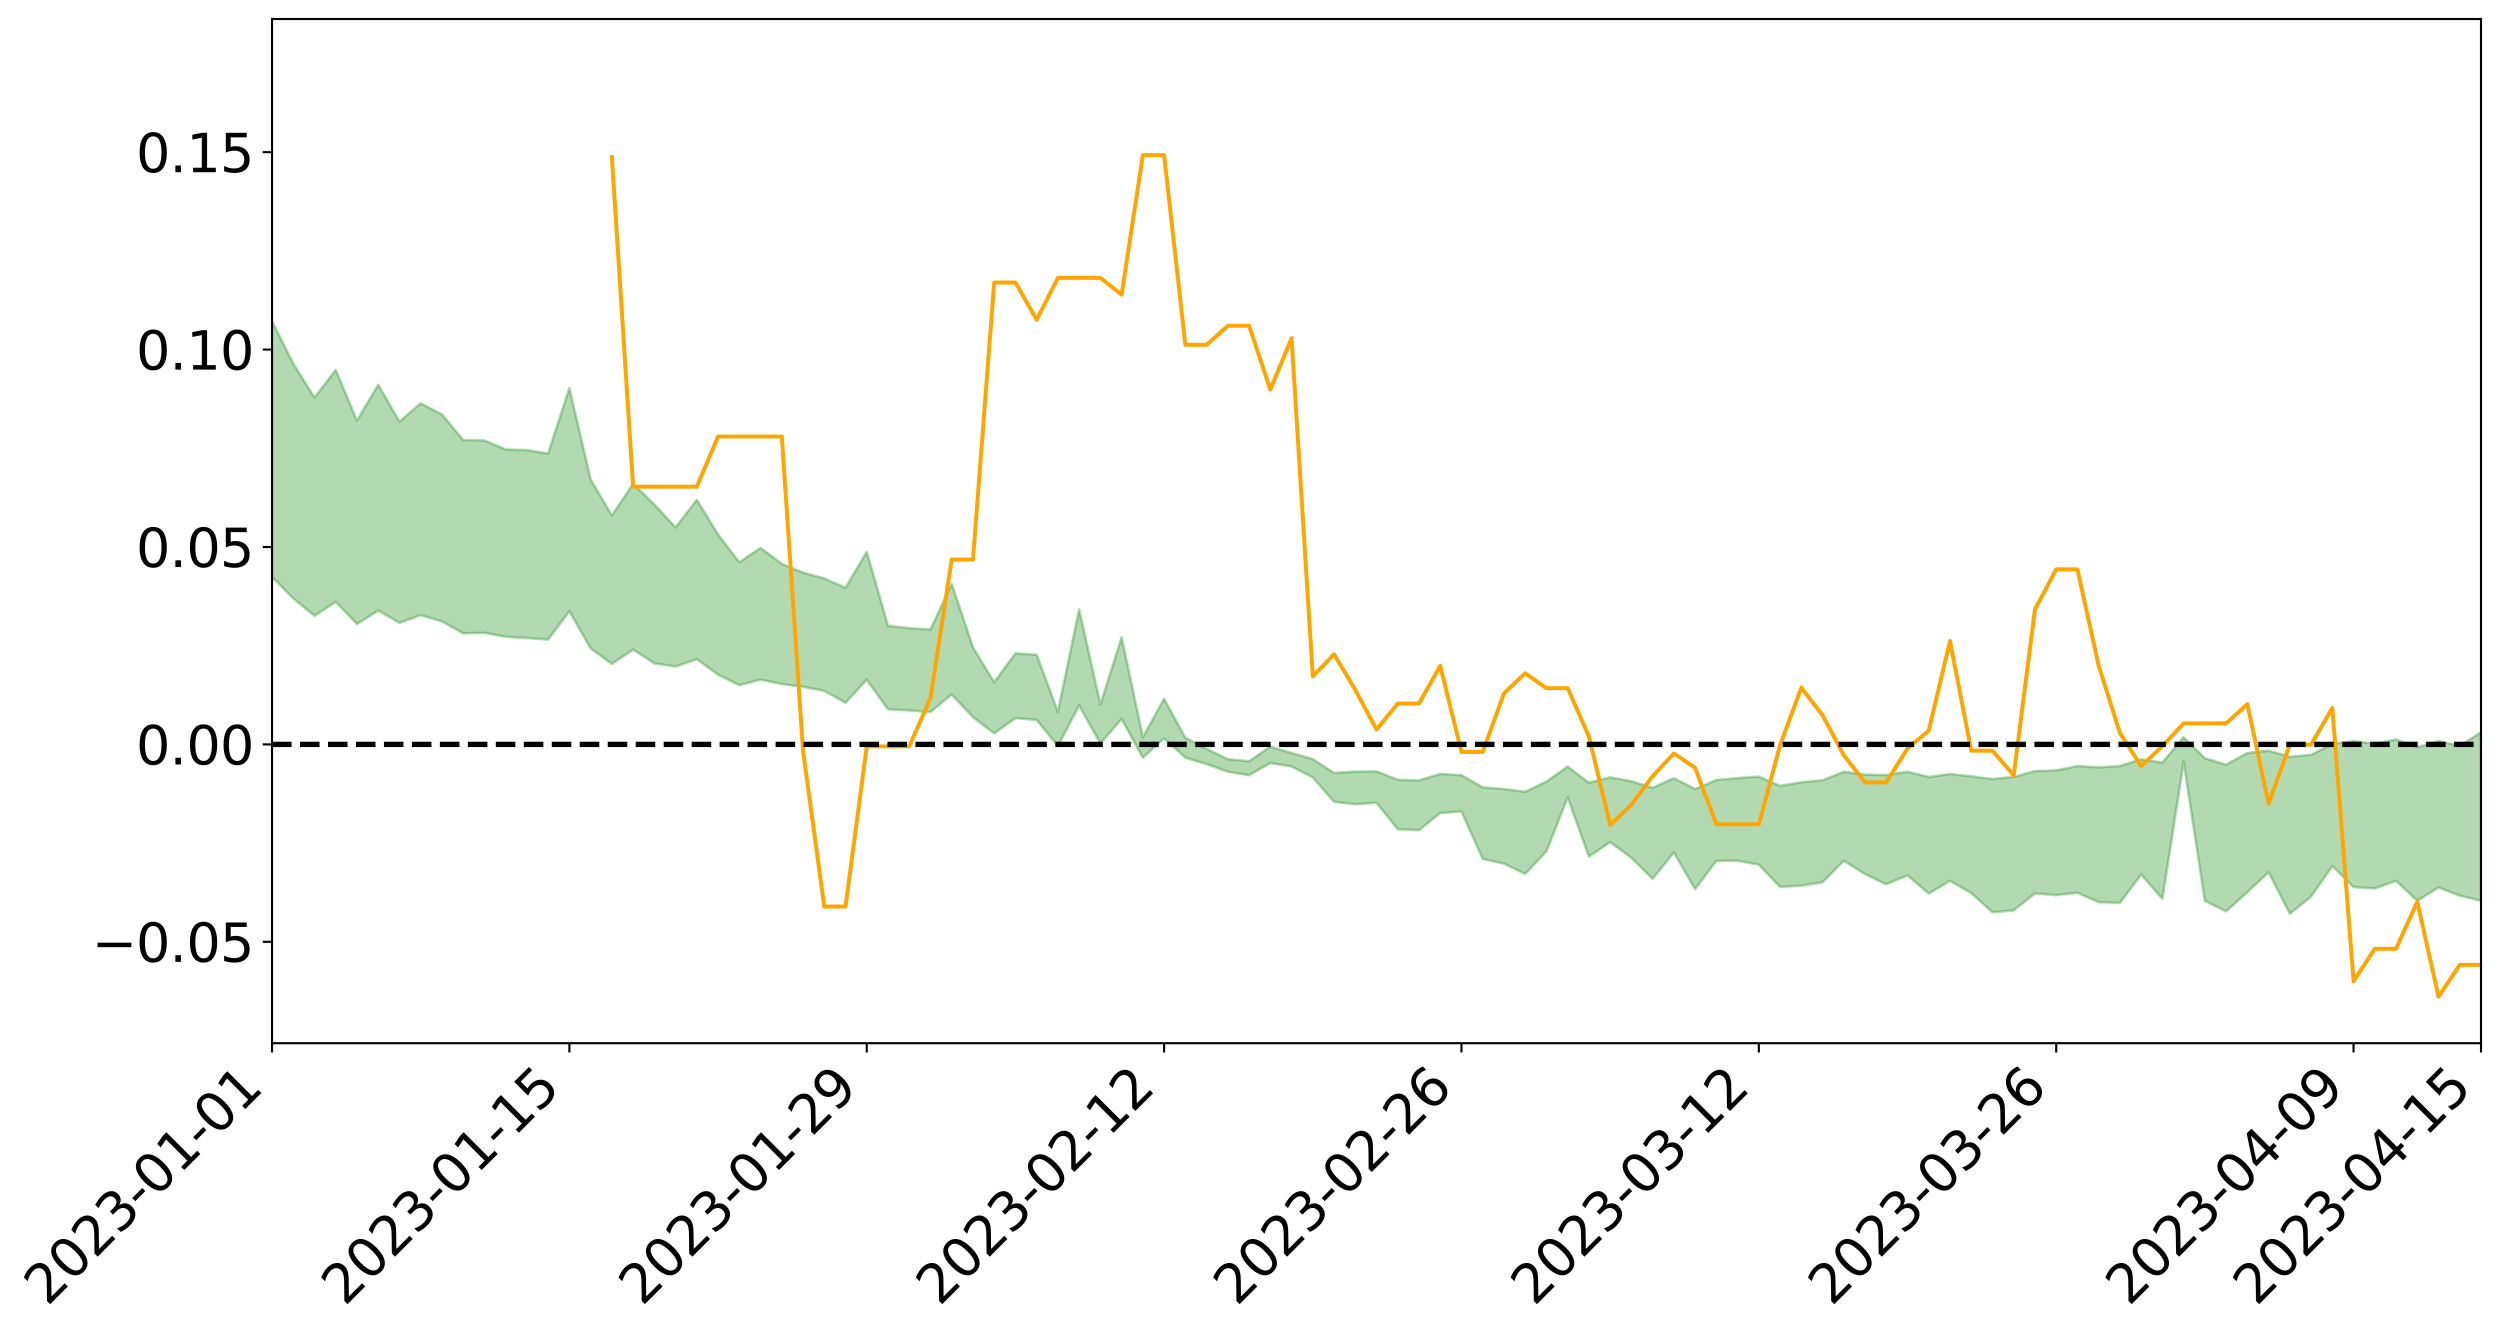 <?xml version="1.0" encoding="utf-8" standalone="no"?>
<!DOCTYPE svg PUBLIC "-//W3C//DTD SVG 1.1//EN"
  "http://www.w3.org/Graphics/SVG/1.1/DTD/svg11.dtd">
<svg xmlns:xlink="http://www.w3.org/1999/xlink" width="947.275pt" height="505.355pt" viewBox="0 0 947.275 505.355" xmlns="http://www.w3.org/2000/svg" version="1.1">
 <defs>
  <style type="text/css">*{stroke-linejoin: round; stroke-linecap: butt}</style>
 </defs>
 <g id="figure_1">
  <g id="patch_1">
   <path d="M 0 505.355 
L 947.275 505.355 
L 947.275 -0 
L 0 -0 
z
" style="fill: #ffffff"/>
  </g>
  <g id="axes_1">
   <g id="patch_2">
    <path d="M 103.075 395.28 
L 940.075 395.28 
L 940.075 7.2 
L 103.075 7.2 
z
" style="fill: #ffffff"/>
   </g>
   <g id="PolyCollection_1">
    <path d="M -4315.319 281.96 
L -4315.319 281.98 
L -4307.271 281.879 
L -4299.223 281.791 
L -4291.175 281.679 
L -4283.127 281.604 
L -4275.079 281.51 
L -4267.031 281.412 
L -4258.983 281.315 
L -4250.935 281.224 
L -4242.887 281.143 
L -4234.839 281.05 
L -4226.791 280.953 
L -4218.742 280.859 
L -4210.694 280.743 
L -4202.646 280.647 
L -4194.598 280.534 
L -4186.55 280.437 
L -4178.502 280.307 
L -4170.454 280.2 
L -4162.406 280.096 
L -4154.358 279.974 
L -4146.31 279.855 
L -4138.262 279.738 
L -4130.214 279.598 
L -4122.166 279.475 
L -4114.117 279.332 
L -4106.069 279.186 
L -4098.021 279.026 
L -4089.973 278.86 
L -4081.925 278.699 
L -4073.877 278.512 
L -4065.829 278.301 
L -4057.781 278.113 
L -4049.733 277.9 
L -4041.685 277.657 
L -4033.637 277.43 
L -4025.589 277.165 
L -4017.541 276.896 
L -4009.492 276.618 
L -4001.444 276.324 
L -3993.396 275.999 
L -3985.348 275.654 
L -3977.3 275.287 
L -3969.252 274.934 
L -3961.204 274.519 
L -3953.156 274.124 
L -3945.108 273.704 
L -3937.06 273.281 
L -3929.012 272.827 
L -3920.964 272.336 
L -3912.916 271.88 
L -3904.867 271.373 
L -3896.819 270.849 
L -3888.771 270.334 
L -3880.723 269.825 
L -3872.675 269.273 
L -3864.627 268.715 
L -3856.579 268.158 
L -3848.531 267.579 
L -3840.483 266.992 
L -3832.435 266.406 
L -3824.387 265.801 
L -3816.339 265.195 
L -3808.291 264.597 
L -3800.242 263.976 
L -3792.194 263.311 
L -3784.146 262.667 
L -3776.098 262.024 
L -3768.05 261.391 
L -3760.002 260.733 
L -3751.954 260.089 
L -3743.906 259.435 
L -3735.858 258.843 
L -3727.81 258.147 
L -3719.762 257.543 
L -3711.714 256.883 
L -3703.666 256.253 
L -3695.617 255.599 
L -3687.569 255.014 
L -3679.521 254.344 
L -3671.473 253.714 
L -3663.425 253.124 
L -3655.377 252.49 
L -3647.329 251.888 
L -3639.281 251.259 
L -3631.233 250.623 
L -3623.185 250.016 
L -3615.137 249.42 
L -3607.089 248.779 
L -3599.041 248.163 
L -3590.992 247.543 
L -3582.944 246.932 
L -3574.896 246.335 
L -3566.848 245.722 
L -3558.8 245.103 
L -3550.752 244.545 
L -3542.704 243.914 
L -3534.656 243.309 
L -3526.608 242.714 
L -3518.56 242.118 
L -3510.512 241.523 
L -3502.464 240.921 
L -3494.416 240.346 
L -3486.367 239.749 
L -3478.319 239.137 
L -3470.271 238.519 
L -3462.223 237.894 
L -3454.175 237.308 
L -3446.127 236.665 
L -3438.079 235.98 
L -3430.031 235.336 
L -3421.983 234.658 
L -3413.935 233.969 
L -3405.887 233.243 
L -3397.839 232.504 
L -3389.791 231.815 
L -3381.742 231.033 
L -3373.694 230.288 
L -3365.646 229.488 
L -3357.598 228.751 
L -3349.55 227.888 
L -3341.502 227.042 
L -3333.454 226.218 
L -3325.406 225.38 
L -3317.358 224.517 
L -3309.31 223.615 
L -3301.262 222.769 
L -3293.214 221.802 
L -3285.166 220.949 
L -3277.117 219.954 
L -3269.069 218.99 
L -3261.021 218.046 
L -3252.973 217.14 
L -3244.925 216.087 
L -3236.877 215.132 
L -3228.829 213.926 
L -3220.781 212.884 
L -3212.733 211.91 
L -3204.685 210.814 
L -3196.637 209.689 
L -3188.589 208.398 
L -3180.541 207.186 
L -3172.492 206.167 
L -3164.444 204.575 
L -3156.396 203.288 
L -3148.348 201.973 
L -3140.3 200.609 
L -3132.252 199.059 
L -3124.204 197.598 
L -3116.156 196.483 
L -3108.108 195.072 
L -3100.06 192.787 
L -3092.012 190.856 
L -3083.964 189.413 
L -3075.916 187.434 
L -3067.867 185.781 
L -3059.819 184.332 
L -3051.771 182.164 
L -3043.723 179.759 
L -3035.675 178.359 
L -3027.627 177.621 
L -3019.579 175.899 
L -3011.531 175.316 
L -3003.483 174.224 
L -2995.435 172.158 
L -2987.387 172.286 
L -2979.339 173.086 
L -2971.291 174.818 
L -2963.242 172.817 
L -2955.194 176.711 
L -2947.146 177.562 
L -2939.098 172.27 
L -2931.05 173.746 
L -2923.002 176.065 
L -2914.954 174.675 
L -2906.906 174.38 
L -2898.858 184.39 
L -2890.81 198.63 
L -2882.762 205.72 
L -2874.714 190.267 
L -2866.666 198.22 
L -2858.617 208.638 
L -2850.569 208.046 
L -2842.521 229.241 
L -2834.473 226.371 
L -2826.425 219.914 
L -2818.377 203.884 
L -2810.329 218.994 
L -2802.281 228.091 
L -2794.233 224.324 
L -2786.185 226.716 
L -2778.137 235.307 
L -2770.089 234.197 
L -2762.041 226.847 
L -2753.992 236.153 
L -2745.944 238.027 
L -2737.896 234.752 
L -2729.848 240.676 
L -2721.8 242.867 
L -2713.752 242.325 
L -2705.704 240.581 
L -2697.656 242.558 
L -2689.608 240.627 
L -2681.56 240.845 
L -2673.512 242.734 
L -2665.464 241.046 
L -2657.416 241.993 
L -2649.367 242.09 
L -2641.319 240.738 
L -2633.271 241.304 
L -2625.223 239.336 
L -2617.175 239.524 
L -2609.127 240.137 
L -2601.079 240.221 
L -2593.031 239.289 
L -2584.983 238.501 
L -2576.935 238.341 
L -2568.887 237.464 
L -2560.839 237.371 
L -2552.791 237.246 
L -2544.742 235.887 
L -2536.694 236.599 
L -2528.646 235.714 
L -2520.598 235.355 
L -2512.55 235.423 
L -2504.502 234.552 
L -2496.454 234.363 
L -2488.406 234.704 
L -2480.358 235.232 
L -2472.31 233.765 
L -2464.262 233.529 
L -2456.214 233.056 
L -2448.166 235.635 
L -2440.117 235.687 
L -2432.069 236.661 
L -2424.021 234.178 
L -2415.973 232.64 
L -2407.925 233.096 
L -2399.877 234.759 
L -2391.829 234.994 
L -2383.781 231.964 
L -2375.733 234.421 
L -2367.685 233.719 
L -2359.637 233.225 
L -2351.589 231.765 
L -2343.541 232.791 
L -2335.492 232.02 
L -2327.444 232.534 
L -2319.396 231.513 
L -2311.348 230.671 
L -2303.3 229.256 
L -2295.252 228.498 
L -2287.204 227.786 
L -2279.156 226.859 
L -2271.108 226.516 
L -2263.06 225.624 
L -2255.012 224.667 
L -2246.964 222.46 
L -2238.916 220.732 
L -2230.867 219.835 
L -2222.819 217.955 
L -2214.771 217.397 
L -2206.723 215.7 
L -2198.675 213.309 
L -2190.627 211.273 
L -2182.579 209.666 
L -2174.531 207.19 
L -2166.483 205.565 
L -2158.435 203.318 
L -2150.387 201.298 
L -2142.339 198.823 
L -2134.291 196.736 
L -2126.242 193.988 
L -2118.194 191.765 
L -2110.146 189.367 
L -2102.098 186.37 
L -2094.05 183.595 
L -2086.002 181.458 
L -2077.954 179.04 
L -2069.906 176.085 
L -2061.858 173.685 
L -2053.81 170.82 
L -2045.762 166.811 
L -2037.714 165.016 
L -2029.666 161.715 
L -2021.617 159.074 
L -2013.569 156.125 
L -2005.521 152.911 
L -1997.473 149.626 
L -1989.425 146.599 
L -1981.377 142.613 
L -1973.329 140.026 
L -1965.281 136.28 
L -1957.233 133.793 
L -1949.185 129.963 
L -1941.137 126.236 
L -1933.089 122.812 
L -1925.041 120.022 
L -1916.992 115.63 
L -1908.944 112.554 
L -1900.896 108.604 
L -1892.848 105.399 
L -1884.8 101.425 
L -1876.752 97.899 
L -1868.704 97.195 
L -1860.656 90.567 
L -1852.608 89.276 
L -1844.56 85.128 
L -1836.512 82.17 
L -1828.464 78.739 
L -1820.416 75.099 
L -1812.367 71.777 
L -1804.319 68.556 
L -1796.271 65.506 
L -1788.223 62.441 
L -1780.175 64.131 
L -1772.127 55.827 
L -1764.079 53.475 
L -1756.031 59.596 
L -1747.983 49.662 
L -1739.935 50.886 
L -1731.887 49.469 
L -1723.839 44.133 
L -1715.791 44.63 
L -1707.742 49.125 
L -1699.694 45.236 
L -1691.646 43.279 
L -1683.598 45.985 
L -1675.55 44.554 
L -1667.502 46.336 
L -1659.454 48.867 
L -1651.406 53.402 
L -1643.358 64.287 
L -1635.31 61.495 
L -1627.262 67.304 
L -1619.214 72.088 
L -1611.166 74.57 
L -1603.117 80.742 
L -1595.069 84.699 
L -1587.021 76.784 
L -1578.973 85.611 
L -1570.925 98.213 
L -1562.877 104.355 
L -1554.829 107.233 
L -1546.781 123.902 
L -1538.733 125.369 
L -1530.685 130.014 
L -1522.637 128.941 
L -1514.589 143.04 
L -1506.541 138.858 
L -1498.492 136.547 
L -1490.444 148.612 
L -1482.396 157.224 
L -1474.348 156.63 
L -1466.3 161.804 
L -1458.252 163.59 
L -1450.204 164.049 
L -1442.156 164.201 
L -1434.108 167.142 
L -1426.06 168.871 
L -1418.012 177.693 
L -1409.964 173.422 
L -1401.916 181.128 
L -1393.867 179.602 
L -1385.819 178.758 
L -1377.771 181.987 
L -1369.723 184.886 
L -1361.675 181.625 
L -1353.627 183.504 
L -1345.579 183.801 
L -1337.531 188.08 
L -1329.483 186.248 
L -1321.435 185.494 
L -1313.387 186.857 
L -1305.339 189.008 
L -1297.291 188.227 
L -1289.242 186.456 
L -1281.194 187.734 
L -1273.146 184.948 
L -1265.098 185.436 
L -1257.05 190.485 
L -1249.002 190.369 
L -1240.954 187.787 
L -1232.906 187.269 
L -1224.858 187.745 
L -1216.81 184.935 
L -1208.762 185.803 
L -1200.714 185.943 
L -1192.666 185.463 
L -1184.617 184.812 
L -1176.569 183.129 
L -1168.521 184.357 
L -1160.473 183.275 
L -1152.425 183.156 
L -1144.377 182.655 
L -1136.329 182.882 
L -1128.281 181.632 
L -1120.233 179.248 
L -1112.185 179.285 
L -1104.137 177.372 
L -1096.089 174.545 
L -1088.041 176.875 
L -1079.992 172.964 
L -1071.944 174.806 
L -1063.896 174.18 
L -1055.848 174.609 
L -1047.8 172.145 
L -1039.752 172.098 
L -1031.704 171.861 
L -1023.656 168.751 
L -1015.608 169.686 
L -1007.56 169.523 
L -999.512 169.512 
L -991.464 168.083 
L -983.416 168.916 
L -975.367 167.442 
L -967.319 166.033 
L -959.271 163.748 
L -951.223 163.084 
L -943.175 162.678 
L -935.127 161.111 
L -927.079 161.453 
L -919.031 160.736 
L -910.983 159.351 
L -902.935 159.501 
L -894.887 157.913 
L -886.839 159.399 
L -878.791 158.325 
L -870.742 158.473 
L -862.694 156.483 
L -854.646 153.727 
L -846.598 156.233 
L -838.55 156.242 
L -830.502 155.406 
L -822.454 154.534 
L -814.406 152.639 
L -806.358 152.274 
L -798.31 151.267 
L -790.262 151.51 
L -782.214 151.18 
L -774.166 149.372 
L -766.117 146.773 
L -758.069 150.323 
L -750.021 149.575 
L -741.973 147.38 
L -733.925 148.902 
L -725.877 144.924 
L -717.829 145.501 
L -709.781 145.844 
L -701.733 143.18 
L -693.685 147.952 
L -685.637 143.355 
L -677.589 141.069 
L -669.541 144.237 
L -661.492 145.187 
L -653.444 143.823 
L -645.396 145.153 
L -637.348 143.148 
L -629.3 147.511 
L -621.252 145.563 
L -613.204 146.62 
L -605.156 143.963 
L -597.108 141.605 
L -589.06 145.084 
L -581.012 151.159 
L -572.964 144.741 
L -564.916 145.355 
L -556.867 143.107 
L -548.819 144.516 
L -540.771 144.426 
L -532.723 143.122 
L -524.675 142.772 
L -516.627 145.837 
L -508.579 144.571 
L -500.531 147.379 
L -492.483 148.07 
L -484.435 140.718 
L -476.387 144.016 
L -468.339 144.447 
L -460.291 145.142 
L -452.242 145.762 
L -444.194 150.741 
L -436.146 152.809 
L -428.098 152.721 
L -420.05 158.161 
L -412.002 167.094 
L -403.954 156.728 
L -395.906 156.706 
L -387.858 157.014 
L -379.81 160.592 
L -371.762 161.474 
L -363.714 161.529 
L -355.666 169.194 
L -347.617 172.085 
L -339.569 163.56 
L -331.521 171.46 
L -323.473 167.715 
L -315.425 165.433 
L -307.377 175.036 
L -299.329 173.282 
L -291.281 179.559 
L -283.233 177.871 
L -275.185 173.919 
L -267.137 177.945 
L -259.089 178.146 
L -251.041 182.131 
L -242.992 179.992 
L -234.944 186.467 
L -226.896 182.25 
L -218.848 185.785 
L -210.8 185.388 
L -202.752 189.255 
L -194.704 183.68 
L -186.656 190.171 
L -178.608 190.086 
L -170.56 194.607 
L -162.512 197.124 
L -154.464 197.408 
L -146.416 196.579 
L -138.367 199.583 
L -130.319 201.909 
L -122.271 200.36 
L -114.223 199.937 
L -106.175 202.599 
L -98.127 205.034 
L -90.079 201.509 
L -82.031 199.573 
L -73.983 208.461 
L -65.935 212.621 
L -57.887 204.031 
L -49.839 206.871 
L -41.791 208.407 
L -33.742 209.268 
L -25.694 213.924 
L -17.646 213.563 
L -9.598 211.952 
L -1.55 214.075 
L 6.498 214.789 
L 14.546 210.216 
L 22.594 212.786 
L 30.642 211.475 
L 38.69 218.223 
L 46.738 226.464 
L 54.786 225.445 
L 62.834 219.161 
L 70.883 218.6 
L 78.931 219.613 
L 86.979 220.025 
L 95.027 226.129 
L 103.075 218.616 
L 111.123 226.763 
L 119.171 233.333 
L 127.219 228.044 
L 135.267 236.438 
L 143.315 231.353 
L 151.363 235.989 
L 159.411 233.102 
L 167.459 235.446 
L 175.508 239.985 
L 183.556 239.802 
L 191.604 241.287 
L 199.652 241.762 
L 207.7 242.332 
L 215.748 231.6 
L 223.796 245.695 
L 231.844 251.567 
L 239.892 246.135 
L 247.94 251.345 
L 255.988 252.567 
L 264.036 249.763 
L 272.084 255.633 
L 280.133 259.607 
L 288.181 257.523 
L 296.229 259.19 
L 304.277 260.218 
L 312.325 261.776 
L 320.373 266.277 
L 328.421 257.561 
L 336.469 268.76 
L 344.517 269.176 
L 352.565 269.805 
L 360.613 263.154 
L 368.661 271.728 
L 376.709 277.9 
L 384.758 272.118 
L 392.806 272.783 
L 400.854 282.699 
L 408.902 267.334 
L 416.95 281.76 
L 424.998 272.42 
L 433.046 287.078 
L 441.094 279.769 
L 449.142 287.091 
L 457.19 289.519 
L 465.238 292.432 
L 473.286 293.715 
L 481.334 289.133 
L 489.383 290.418 
L 497.431 294.531 
L 505.479 303.836 
L 513.527 304.748 
L 521.575 304.193 
L 529.623 314.205 
L 537.671 314.572 
L 545.719 308.044 
L 553.767 307.458 
L 561.815 325.457 
L 569.863 327.238 
L 577.911 331.15 
L 585.959 322.561 
L 594.008 302.128 
L 602.056 324.553 
L 610.104 319.104 
L 618.152 325.039 
L 626.2 332.983 
L 634.248 323.029 
L 642.296 336.869 
L 650.344 326.176 
L 658.392 326.138 
L 666.44 327.641 
L 674.488 336.068 
L 682.536 335.598 
L 690.584 334.294 
L 698.633 326.159 
L 706.681 331.198 
L 714.729 335.066 
L 722.777 331.678 
L 730.825 338.577 
L 738.873 333.75 
L 746.921 338.412 
L 754.969 345.672 
L 763.017 344.976 
L 771.065 338.545 
L 779.113 339.139 
L 787.161 338.298 
L 795.209 341.82 
L 803.258 342.131 
L 811.306 331.35 
L 819.354 340.576 
L 827.402 288.621 
L 835.45 341.365 
L 843.498 345.319 
L 851.546 338.068 
L 859.594 330.521 
L 867.642 346.219 
L 875.69 339.77 
L 883.738 328.152 
L 891.786 336.12 
L 899.834 336.656 
L 907.883 333.746 
L 915.931 341.306 
L 923.979 336.289 
L 932.027 339.358 
L 940.075 341.331 
L 940.075 277.492 
L 940.075 277.492 
L 932.027 282.59 
L 923.979 280.776 
L 915.931 283.152 
L 907.883 280.161 
L 899.834 281.863 
L 891.786 280.759 
L 883.738 281.926 
L 875.69 285.991 
L 867.642 286.785 
L 859.594 284.421 
L 851.546 285.317 
L 843.498 289.75 
L 835.45 287.332 
L 827.402 279.356 
L 819.354 288.943 
L 811.306 287.705 
L 803.258 290.265 
L 795.209 290.762 
L 787.161 290.261 
L 779.113 291.92 
L 771.065 292.159 
L 763.017 294.377 
L 754.969 295.168 
L 746.921 294.175 
L 738.873 293.29 
L 730.825 294.412 
L 722.777 292.4 
L 714.729 293.686 
L 706.681 293.489 
L 698.633 292.432 
L 690.584 295.667 
L 682.536 296.421 
L 674.488 297.782 
L 666.44 294.278 
L 658.392 294.811 
L 650.344 295.566 
L 642.296 298.99 
L 634.248 294.873 
L 626.2 298.49 
L 618.152 296.029 
L 610.104 294.53 
L 602.056 296.566 
L 594.008 290.487 
L 585.959 296.171 
L 577.911 300.017 
L 569.863 298.966 
L 561.815 298.353 
L 553.767 293.71 
L 545.719 293.271 
L 537.671 295.694 
L 529.623 295.462 
L 521.575 292.314 
L 513.527 292.375 
L 505.479 292.865 
L 497.431 287.659 
L 489.383 285.309 
L 481.334 282.899 
L 473.286 288.454 
L 465.238 287.633 
L 457.19 283.784 
L 449.142 279.533 
L 441.094 264.798 
L 433.046 279.343 
L 424.998 241.527 
L 416.95 266.948 
L 408.902 230.91 
L 400.854 269.727 
L 392.806 248.098 
L 384.758 247.573 
L 376.709 258.523 
L 368.661 245.293 
L 360.613 221.234 
L 352.565 238.526 
L 344.517 238.02 
L 336.469 237.149 
L 328.421 209.086 
L 320.373 222.715 
L 312.325 219.174 
L 304.277 216.984 
L 296.229 213.66 
L 288.181 207.579 
L 280.133 213.054 
L 272.084 202.535 
L 264.036 189.432 
L 255.988 199.848 
L 247.94 191.151 
L 239.892 183.334 
L 231.844 195.333 
L 223.796 181.679 
L 215.748 147.039 
L 207.7 171.841 
L 199.652 170.552 
L 191.604 170.297 
L 183.556 166.912 
L 175.508 166.725 
L 167.459 157.042 
L 159.411 152.844 
L 151.363 159.757 
L 143.315 145.785 
L 135.267 159.402 
L 127.219 140.136 
L 119.171 150.687 
L 111.123 137.723 
L 103.075 121.735 
L 95.027 135.739 
L 86.979 121.688 
L 78.931 122.272 
L 70.883 121.286 
L 62.834 122.231 
L 54.786 134.804 
L 46.738 137.485 
L 38.69 121.49 
L 30.642 105.083 
L 22.594 109.112 
L 14.546 105.447 
L 6.498 115.024 
L -1.55 113.519 
L -9.598 109.012 
L -17.646 113.768 
L -25.694 112.877 
L -33.742 104.248 
L -41.791 104.742 
L -49.839 101.097 
L -57.887 96.717 
L -65.935 114.629 
L -73.983 103.779 
L -82.031 89.091 
L -90.079 95.41 
L -98.127 101.009 
L -106.175 96.5 
L -114.223 92.914 
L -122.271 94.844 
L -130.319 100.785 
L -138.367 93.313 
L -146.416 90.268 
L -154.464 92.647 
L -162.512 87.795 
L -170.56 88.725 
L -178.608 79.448 
L -186.656 82.191 
L -194.704 70.982 
L -202.752 79.811 
L -210.8 75.008 
L -218.848 77.152 
L -226.896 73.782 
L -234.944 79.039 
L -242.992 68.967 
L -251.041 74.675 
L -259.089 68.228 
L -267.137 69.083 
L -275.185 63.986 
L -283.233 66.215 
L -291.281 72.82 
L -299.329 65.909 
L -307.377 67.308 
L -315.425 53.985 
L -323.473 59.854 
L -331.521 62.752 
L -339.569 52.472 
L -347.617 63.598 
L -355.666 64.328 
L -363.714 51.39 
L -371.762 51.494 
L -379.81 50.468 
L -387.858 45.726 
L -395.906 48.788 
L -403.954 47.501 
L -412.002 62.425 
L -420.05 51.888 
L -428.098 44.075 
L -436.146 44.142 
L -444.194 41.746 
L -452.242 36.96 
L -460.291 38.467 
L -468.339 35.181 
L -476.387 38.536 
L -484.435 33.808 
L -492.483 42.245 
L -500.531 43.196 
L -508.579 40.991 
L -516.627 42.695 
L -524.675 39.169 
L -532.723 41.5 
L -540.771 42.746 
L -548.819 46.551 
L -556.867 43.034 
L -564.916 47.326 
L -572.964 46.153 
L -581.012 54.398 
L -589.06 48.403 
L -597.108 45.099 
L -605.156 48.506 
L -613.204 49.921 
L -621.252 49.818 
L -629.3 54.53 
L -637.348 50.043 
L -645.396 53.157 
L -653.444 51.358 
L -661.492 51.953 
L -669.541 50.332 
L -677.589 48.055 
L -685.637 51.843 
L -693.685 56.947 
L -701.733 51.371 
L -709.781 54.283 
L -717.829 52.758 
L -725.877 54.348 
L -733.925 58.261 
L -741.973 56.697 
L -750.021 59.84 
L -758.069 60.539 
L -766.117 56.624 
L -774.166 58.649 
L -782.214 60.924 
L -790.262 61.628 
L -798.31 61.343 
L -806.358 62.904 
L -814.406 62.437 
L -822.454 64.837 
L -830.502 65.362 
L -838.55 65.747 
L -846.598 66.13 
L -854.646 61.306 
L -862.694 66.21 
L -870.742 68.046 
L -878.791 67.258 
L -886.839 67.208 
L -894.887 67.022 
L -902.935 68.294 
L -910.983 67.576 
L -919.031 69.587 
L -927.079 70.132 
L -935.127 69.35 
L -943.175 69.921 
L -951.223 70.775 
L -959.271 71.665 
L -967.319 75.292 
L -975.367 75.931 
L -983.416 77.531 
L -991.464 76.273 
L -999.512 77.796 
L -1007.56 77.66 
L -1015.608 77.904 
L -1023.656 75.588 
L -1031.704 80.774 
L -1039.752 80.917 
L -1047.8 80.938 
L -1055.848 83.905 
L -1063.896 83.321 
L -1071.944 84.341 
L -1079.992 82.296 
L -1088.041 86.494 
L -1096.089 84.773 
L -1104.137 88.801 
L -1112.185 91.552 
L -1120.233 92.076 
L -1128.281 95.627 
L -1136.329 98.322 
L -1144.377 97.83 
L -1152.425 99.339 
L -1160.473 99.504 
L -1168.521 101.614 
L -1176.569 100.534 
L -1184.617 103.631 
L -1192.666 105.861 
L -1200.714 107.046 
L -1208.762 107.621 
L -1216.81 108.018 
L -1224.858 111.436 
L -1232.906 112.012 
L -1240.954 114.025 
L -1249.002 117.142 
L -1257.05 117.955 
L -1265.098 114.65 
L -1273.146 115.333 
L -1281.194 118.828 
L -1289.242 119.036 
L -1297.291 121.387 
L -1305.339 123.035 
L -1313.387 121.837 
L -1321.435 122.786 
L -1329.483 124.034 
L -1337.531 126.425 
L -1345.579 123.417 
L -1353.627 124.504 
L -1361.675 124.37 
L -1369.723 127.879 
L -1377.771 127.3 
L -1385.819 125.156 
L -1393.867 126.979 
L -1401.916 128.866 
L -1409.964 123.52 
L -1418.012 128.252 
L -1426.06 122.004 
L -1434.108 121.67 
L -1442.156 120.381 
L -1450.204 121.801 
L -1458.252 122.196 
L -1466.3 121.423 
L -1474.348 118.464 
L -1482.396 120.739 
L -1490.444 113.845 
L -1498.492 106.397 
L -1506.541 108.464 
L -1514.589 112.436 
L -1522.637 101.833 
L -1530.685 102.35 
L -1538.733 99.836 
L -1546.781 99.186 
L -1554.829 86 
L -1562.877 84.935 
L -1570.925 80.128 
L -1578.973 69.807 
L -1587.021 62.469 
L -1595.069 70.608 
L -1603.117 66.91 
L -1611.166 60.487 
L -1619.214 57.704 
L -1627.262 53.047 
L -1635.31 46.795 
L -1643.358 50.006 
L -1651.406 37.409 
L -1659.454 31.498 
L -1667.502 28.558 
L -1675.55 26.278 
L -1683.598 27.868 
L -1691.646 24.84 
L -1699.694 27.593 
L -1707.742 31.737 
L -1715.791 25.936 
L -1723.839 25.574 
L -1731.887 31.77 
L -1739.935 33.433 
L -1747.983 31.585 
L -1756.031 43.887 
L -1764.079 35.782 
L -1772.127 39.008 
L -1780.175 48.614 
L -1788.223 46.373 
L -1796.271 50.146 
L -1804.319 53.573 
L -1812.367 57.546 
L -1820.416 61.349 
L -1828.464 65.61 
L -1836.512 69.587 
L -1844.56 72.914 
L -1852.608 77.972 
L -1860.656 79.399 
L -1868.704 85.997 
L -1876.752 86.483 
L -1884.8 89.994 
L -1892.848 93.866 
L -1900.896 96.874 
L -1908.944 100.554 
L -1916.992 103.496 
L -1925.041 107.647 
L -1933.089 110.262 
L -1941.137 113.392 
L -1949.185 117.01 
L -1957.233 120.69 
L -1965.281 123.04 
L -1973.329 126.595 
L -1981.377 129.104 
L -1989.425 132.744 
L -1997.473 135.621 
L -2005.521 138.478 
L -2013.569 141.61 
L -2021.617 144.411 
L -2029.666 146.826 
L -2037.714 149.881 
L -2045.762 151.55 
L -2053.81 155.255 
L -2061.858 157.828 
L -2069.906 160.118 
L -2077.954 162.861 
L -2086.002 164.622 
L -2094.05 167.075 
L -2102.098 169.583 
L -2110.146 172.318 
L -2118.194 174.452 
L -2126.242 176.55 
L -2134.291 178.817 
L -2142.339 180.999 
L -2150.387 183.333 
L -2158.435 185.226 
L -2166.483 187.267 
L -2174.531 188.958 
L -2182.579 191.236 
L -2190.627 192.919 
L -2198.675 194.8 
L -2206.723 197.106 
L -2214.771 198.736 
L -2222.819 199.291 
L -2230.867 201.185 
L -2238.916 202.202 
L -2246.964 204.023 
L -2255.012 206.123 
L -2263.06 207.24 
L -2271.108 208.283 
L -2279.156 208.54 
L -2287.204 209.612 
L -2295.252 210.267 
L -2303.3 210.965 
L -2311.348 212.44 
L -2319.396 213.308 
L -2327.444 214.535 
L -2335.492 213.865 
L -2343.541 214.534 
L -2351.589 213.461 
L -2359.637 215.125 
L -2367.685 215.366 
L -2375.733 216.572 
L -2383.781 213.947 
L -2391.829 217.069 
L -2399.877 216.787 
L -2407.925 214.945 
L -2415.973 214.447 
L -2424.021 216.03 
L -2432.069 218.797 
L -2440.117 217.655 
L -2448.166 217.541 
L -2456.214 214.645 
L -2464.262 214.54 
L -2472.31 215.282 
L -2480.358 216.934 
L -2488.406 216.289 
L -2496.454 215.845 
L -2504.502 216.03 
L -2512.55 217 
L -2520.598 216.661 
L -2528.646 217.24 
L -2536.694 218.263 
L -2544.742 217.378 
L -2552.791 218.904 
L -2560.839 219.056 
L -2568.887 219.154 
L -2576.935 220.084 
L -2584.983 220.247 
L -2593.031 221.29 
L -2601.079 222.439 
L -2609.127 222.365 
L -2617.175 221.771 
L -2625.223 221.32 
L -2633.271 223.863 
L -2641.319 223.32 
L -2649.367 225.004 
L -2657.416 224.953 
L -2665.464 224.192 
L -2673.512 225.863 
L -2681.56 224.154 
L -2689.608 224.16 
L -2697.656 226.308 
L -2705.704 224.635 
L -2713.752 226.664 
L -2721.8 227.269 
L -2729.848 225.43 
L -2737.896 219.727 
L -2745.944 223.27 
L -2753.992 221.484 
L -2762.041 213.04 
L -2770.089 220.132 
L -2778.137 221.546 
L -2786.185 213.737 
L -2794.233 211.563 
L -2802.281 215.672 
L -2810.329 207.213 
L -2818.377 192.425 
L -2826.425 208.638 
L -2834.473 215.004 
L -2842.521 218.141 
L -2850.569 197.847 
L -2858.617 198.675 
L -2866.666 188.409 
L -2874.714 180.382 
L -2882.762 196.507 
L -2890.81 189.6 
L -2898.858 175.206 
L -2906.906 165.094 
L -2914.954 165.726 
L -2923.002 167.493 
L -2931.05 165.366 
L -2939.098 164.13 
L -2947.146 169.938 
L -2955.194 169.278 
L -2963.242 165.521 
L -2971.291 167.859 
L -2979.339 166.335 
L -2987.387 165.785 
L -2995.435 165.991 
L -3003.483 168.3 
L -3011.531 169.685 
L -3019.579 170.504 
L -3027.627 172.518 
L -3035.675 173.494 
L -3043.723 175.137 
L -3051.771 177.694 
L -3059.819 179.742 
L -3067.867 181.139 
L -3075.916 182.674 
L -3083.964 184.688 
L -3092.012 185.973 
L -3100.06 187.903 
L -3108.108 190.234 
L -3116.156 191.647 
L -3124.204 192.63 
L -3132.252 194.087 
L -3140.3 195.587 
L -3148.348 196.944 
L -3156.396 198.241 
L -3164.444 199.491 
L -3172.492 201.195 
L -3180.541 202.094 
L -3188.589 203.347 
L -3196.637 204.662 
L -3204.685 205.792 
L -3212.733 206.907 
L -3220.781 207.834 
L -3228.829 208.83 
L -3236.877 210.146 
L -3244.925 211.073 
L -3252.973 212.153 
L -3261.021 213.032 
L -3269.069 214.01 
L -3277.117 215.014 
L -3285.166 216.035 
L -3293.214 216.891 
L -3301.262 217.88 
L -3309.31 218.75 
L -3317.358 219.682 
L -3325.406 220.549 
L -3333.454 221.444 
L -3341.502 222.279 
L -3349.55 223.167 
L -3357.598 224.115 
L -3365.646 224.853 
L -3373.694 225.747 
L -3381.742 226.511 
L -3389.791 227.397 
L -3397.839 228.045 
L -3405.887 228.869 
L -3413.935 229.654 
L -3421.983 230.401 
L -3430.031 231.161 
L -3438.079 231.864 
L -3446.127 232.684 
L -3454.175 233.422 
L -3462.223 234.031 
L -3470.271 234.753 
L -3478.319 235.475 
L -3486.367 236.193 
L -3494.416 236.885 
L -3502.464 237.532 
L -3510.512 238.243 
L -3518.56 238.941 
L -3526.608 239.642 
L -3534.656 240.34 
L -3542.704 241.058 
L -3550.752 241.804 
L -3558.8 242.448 
L -3566.848 243.184 
L -3574.896 243.906 
L -3582.944 244.6 
L -3590.992 245.316 
L -3599.041 246.047 
L -3607.089 246.756 
L -3615.137 247.501 
L -3623.185 248.18 
L -3631.233 248.874 
L -3639.281 249.607 
L -3647.329 250.315 
L -3655.377 250.988 
L -3663.425 251.699 
L -3671.473 252.35 
L -3679.521 253.046 
L -3687.569 253.786 
L -3695.617 254.423 
L -3703.666 255.136 
L -3711.714 255.811 
L -3719.762 256.518 
L -3727.81 257.16 
L -3735.858 257.909 
L -3743.906 258.53 
L -3751.954 259.227 
L -3760.002 259.909 
L -3768.05 260.608 
L -3776.098 261.272 
L -3784.146 261.949 
L -3792.194 262.629 
L -3800.242 263.331 
L -3808.291 263.984 
L -3816.339 264.602 
L -3824.387 265.215 
L -3832.435 265.831 
L -3840.483 266.427 
L -3848.531 267.032 
L -3856.579 267.63 
L -3864.627 268.201 
L -3872.675 268.779 
L -3880.723 269.353 
L -3888.771 269.876 
L -3896.819 270.408 
L -3904.867 270.962 
L -3912.916 271.487 
L -3920.964 271.957 
L -3929.012 272.474 
L -3937.06 272.947 
L -3945.108 273.384 
L -3953.156 273.82 
L -3961.204 274.228 
L -3969.252 274.668 
L -3977.3 275.032 
L -3985.348 275.416 
L -3993.396 275.777 
L -4001.444 276.113 
L -4009.492 276.419 
L -4017.541 276.698 
L -4025.589 276.974 
L -4033.637 277.249 
L -4041.685 277.476 
L -4049.733 277.73 
L -4057.781 277.946 
L -4065.829 278.132 
L -4073.877 278.35 
L -4081.925 278.541 
L -4089.973 278.7 
L -4098.021 278.87 
L -4106.069 279.035 
L -4114.117 279.181 
L -4122.166 279.327 
L -4130.214 279.448 
L -4138.262 279.594 
L -4146.31 279.711 
L -4154.358 279.833 
L -4162.406 279.962 
L -4170.454 280.067 
L -4178.502 280.178 
L -4186.55 280.322 
L -4194.598 280.425 
L -4202.646 280.551 
L -4210.694 280.65 
L -4218.742 280.782 
L -4226.791 280.887 
L -4234.839 280.998 
L -4242.887 281.095 
L -4250.935 281.182 
L -4258.983 281.282 
L -4267.031 281.392 
L -4275.079 281.499 
L -4283.127 281.59 
L -4291.175 281.664 
L -4299.223 281.769 
L -4307.271 281.856 
L -4315.319 281.96 
z
" clip-path="url(#pd81a946e16)" style="fill: #008000; fill-opacity: 0.3; stroke: #008000; stroke-opacity: 0.3"/>
   </g>
   <g id="matplotlib.axis_1">
    <g id="xtick_1">
     <g id="line2d_1">
      <defs>
       <path id="m74d6e123d2" d="M 0 0 
L 0 3.5 
" style="stroke: #000000; stroke-width: 0.8"/>
      </defs>
      <g>
       <use xlink:href="#m74d6e123d2" x="103.075" y="395.28" style="stroke: #000000; stroke-width: 0.8"/>
      </g>
     </g>
     <g id="text_1">
      <!-- 2023-01-01 -->
      <g transform="translate(17.946 495.214) rotate(-45) scale(0.2 -0.2)">
       <defs>
        <path id="DejaVuSans-32" d="M 1228 531 
L 3431 531 
L 3431 0 
L 469 0 
L 469 531 
Q 828 903 1448 1529 
Q 2069 2156 2228 2338 
Q 2531 2678 2651 2914 
Q 2772 3150 2772 3378 
Q 2772 3750 2511 3984 
Q 2250 4219 1831 4219 
Q 1534 4219 1204 4116 
Q 875 4013 500 3803 
L 500 4441 
Q 881 4594 1212 4672 
Q 1544 4750 1819 4750 
Q 2544 4750 2975 4387 
Q 3406 4025 3406 3419 
Q 3406 3131 3298 2873 
Q 3191 2616 2906 2266 
Q 2828 2175 2409 1742 
Q 1991 1309 1228 531 
z
" transform="scale(0.016)"/>
        <path id="DejaVuSans-30" d="M 2034 4250 
Q 1547 4250 1301 3770 
Q 1056 3291 1056 2328 
Q 1056 1369 1301 889 
Q 1547 409 2034 409 
Q 2525 409 2770 889 
Q 3016 1369 3016 2328 
Q 3016 3291 2770 3770 
Q 2525 4250 2034 4250 
z
M 2034 4750 
Q 2819 4750 3233 4129 
Q 3647 3509 3647 2328 
Q 3647 1150 3233 529 
Q 2819 -91 2034 -91 
Q 1250 -91 836 529 
Q 422 1150 422 2328 
Q 422 3509 836 4129 
Q 1250 4750 2034 4750 
z
" transform="scale(0.016)"/>
        <path id="DejaVuSans-33" d="M 2597 2516 
Q 3050 2419 3304 2112 
Q 3559 1806 3559 1356 
Q 3559 666 3084 287 
Q 2609 -91 1734 -91 
Q 1441 -91 1130 -33 
Q 819 25 488 141 
L 488 750 
Q 750 597 1062 519 
Q 1375 441 1716 441 
Q 2309 441 2620 675 
Q 2931 909 2931 1356 
Q 2931 1769 2642 2001 
Q 2353 2234 1838 2234 
L 1294 2234 
L 1294 2753 
L 1863 2753 
Q 2328 2753 2575 2939 
Q 2822 3125 2822 3475 
Q 2822 3834 2567 4026 
Q 2313 4219 1838 4219 
Q 1578 4219 1281 4162 
Q 984 4106 628 3988 
L 628 4550 
Q 988 4650 1302 4700 
Q 1616 4750 1894 4750 
Q 2613 4750 3031 4423 
Q 3450 4097 3450 3541 
Q 3450 3153 3228 2886 
Q 3006 2619 2597 2516 
z
" transform="scale(0.016)"/>
        <path id="DejaVuSans-2d" d="M 313 2009 
L 1997 2009 
L 1997 1497 
L 313 1497 
L 313 2009 
z
" transform="scale(0.016)"/>
        <path id="DejaVuSans-31" d="M 794 531 
L 1825 531 
L 1825 4091 
L 703 3866 
L 703 4441 
L 1819 4666 
L 2450 4666 
L 2450 531 
L 3481 531 
L 3481 0 
L 794 0 
L 794 531 
z
" transform="scale(0.016)"/>
       </defs>
       <use xlink:href="#DejaVuSans-32"/>
       <use xlink:href="#DejaVuSans-30" x="63.623"/>
       <use xlink:href="#DejaVuSans-32" x="127.246"/>
       <use xlink:href="#DejaVuSans-33" x="190.869"/>
       <use xlink:href="#DejaVuSans-2d" x="254.492"/>
       <use xlink:href="#DejaVuSans-30" x="290.576"/>
       <use xlink:href="#DejaVuSans-31" x="354.199"/>
       <use xlink:href="#DejaVuSans-2d" x="417.822"/>
       <use xlink:href="#DejaVuSans-30" x="453.906"/>
       <use xlink:href="#DejaVuSans-31" x="517.529"/>
      </g>
     </g>
    </g>
    <g id="xtick_2">
     <g id="line2d_2">
      <g>
       <use xlink:href="#m74d6e123d2" x="215.748" y="395.28" style="stroke: #000000; stroke-width: 0.8"/>
      </g>
     </g>
     <g id="text_2">
      <!-- 2023-01-15 -->
      <g transform="translate(130.619 495.214) rotate(-45) scale(0.2 -0.2)">
       <defs>
        <path id="DejaVuSans-35" d="M 691 4666 
L 3169 4666 
L 3169 4134 
L 1269 4134 
L 1269 2991 
Q 1406 3038 1543 3061 
Q 1681 3084 1819 3084 
Q 2600 3084 3056 2656 
Q 3513 2228 3513 1497 
Q 3513 744 3044 326 
Q 2575 -91 1722 -91 
Q 1428 -91 1123 -41 
Q 819 9 494 109 
L 494 744 
Q 775 591 1075 516 
Q 1375 441 1709 441 
Q 2250 441 2565 725 
Q 2881 1009 2881 1497 
Q 2881 1984 2565 2268 
Q 2250 2553 1709 2553 
Q 1456 2553 1204 2497 
Q 953 2441 691 2322 
L 691 4666 
z
" transform="scale(0.016)"/>
       </defs>
       <use xlink:href="#DejaVuSans-32"/>
       <use xlink:href="#DejaVuSans-30" x="63.623"/>
       <use xlink:href="#DejaVuSans-32" x="127.246"/>
       <use xlink:href="#DejaVuSans-33" x="190.869"/>
       <use xlink:href="#DejaVuSans-2d" x="254.492"/>
       <use xlink:href="#DejaVuSans-30" x="290.576"/>
       <use xlink:href="#DejaVuSans-31" x="354.199"/>
       <use xlink:href="#DejaVuSans-2d" x="417.822"/>
       <use xlink:href="#DejaVuSans-31" x="453.906"/>
       <use xlink:href="#DejaVuSans-35" x="517.529"/>
      </g>
     </g>
    </g>
    <g id="xtick_3">
     <g id="line2d_3">
      <g>
       <use xlink:href="#m74d6e123d2" x="328.421" y="395.28" style="stroke: #000000; stroke-width: 0.8"/>
      </g>
     </g>
     <g id="text_3">
      <!-- 2023-01-29 -->
      <g transform="translate(243.292 495.214) rotate(-45) scale(0.2 -0.2)">
       <defs>
        <path id="DejaVuSans-39" d="M 703 97 
L 703 672 
Q 941 559 1184 500 
Q 1428 441 1663 441 
Q 2288 441 2617 861 
Q 2947 1281 2994 2138 
Q 2813 1869 2534 1725 
Q 2256 1581 1919 1581 
Q 1219 1581 811 2004 
Q 403 2428 403 3163 
Q 403 3881 828 4315 
Q 1253 4750 1959 4750 
Q 2769 4750 3195 4129 
Q 3622 3509 3622 2328 
Q 3622 1225 3098 567 
Q 2575 -91 1691 -91 
Q 1453 -91 1209 -44 
Q 966 3 703 97 
z
M 1959 2075 
Q 2384 2075 2632 2365 
Q 2881 2656 2881 3163 
Q 2881 3666 2632 3958 
Q 2384 4250 1959 4250 
Q 1534 4250 1286 3958 
Q 1038 3666 1038 3163 
Q 1038 2656 1286 2365 
Q 1534 2075 1959 2075 
z
" transform="scale(0.016)"/>
       </defs>
       <use xlink:href="#DejaVuSans-32"/>
       <use xlink:href="#DejaVuSans-30" x="63.623"/>
       <use xlink:href="#DejaVuSans-32" x="127.246"/>
       <use xlink:href="#DejaVuSans-33" x="190.869"/>
       <use xlink:href="#DejaVuSans-2d" x="254.492"/>
       <use xlink:href="#DejaVuSans-30" x="290.576"/>
       <use xlink:href="#DejaVuSans-31" x="354.199"/>
       <use xlink:href="#DejaVuSans-2d" x="417.822"/>
       <use xlink:href="#DejaVuSans-32" x="453.906"/>
       <use xlink:href="#DejaVuSans-39" x="517.529"/>
      </g>
     </g>
    </g>
    <g id="xtick_4">
     <g id="line2d_4">
      <g>
       <use xlink:href="#m74d6e123d2" x="441.094" y="395.28" style="stroke: #000000; stroke-width: 0.8"/>
      </g>
     </g>
     <g id="text_4">
      <!-- 2023-02-12 -->
      <g transform="translate(355.965 495.214) rotate(-45) scale(0.2 -0.2)">
       <use xlink:href="#DejaVuSans-32"/>
       <use xlink:href="#DejaVuSans-30" x="63.623"/>
       <use xlink:href="#DejaVuSans-32" x="127.246"/>
       <use xlink:href="#DejaVuSans-33" x="190.869"/>
       <use xlink:href="#DejaVuSans-2d" x="254.492"/>
       <use xlink:href="#DejaVuSans-30" x="290.576"/>
       <use xlink:href="#DejaVuSans-32" x="354.199"/>
       <use xlink:href="#DejaVuSans-2d" x="417.822"/>
       <use xlink:href="#DejaVuSans-31" x="453.906"/>
       <use xlink:href="#DejaVuSans-32" x="517.529"/>
      </g>
     </g>
    </g>
    <g id="xtick_5">
     <g id="line2d_5">
      <g>
       <use xlink:href="#m74d6e123d2" x="553.767" y="395.28" style="stroke: #000000; stroke-width: 0.8"/>
      </g>
     </g>
     <g id="text_5">
      <!-- 2023-02-26 -->
      <g transform="translate(468.638 495.214) rotate(-45) scale(0.2 -0.2)">
       <defs>
        <path id="DejaVuSans-36" d="M 2113 2584 
Q 1688 2584 1439 2293 
Q 1191 2003 1191 1497 
Q 1191 994 1439 701 
Q 1688 409 2113 409 
Q 2538 409 2786 701 
Q 3034 994 3034 1497 
Q 3034 2003 2786 2293 
Q 2538 2584 2113 2584 
z
M 3366 4563 
L 3366 3988 
Q 3128 4100 2886 4159 
Q 2644 4219 2406 4219 
Q 1781 4219 1451 3797 
Q 1122 3375 1075 2522 
Q 1259 2794 1537 2939 
Q 1816 3084 2150 3084 
Q 2853 3084 3261 2657 
Q 3669 2231 3669 1497 
Q 3669 778 3244 343 
Q 2819 -91 2113 -91 
Q 1303 -91 875 529 
Q 447 1150 447 2328 
Q 447 3434 972 4092 
Q 1497 4750 2381 4750 
Q 2619 4750 2861 4703 
Q 3103 4656 3366 4563 
z
" transform="scale(0.016)"/>
       </defs>
       <use xlink:href="#DejaVuSans-32"/>
       <use xlink:href="#DejaVuSans-30" x="63.623"/>
       <use xlink:href="#DejaVuSans-32" x="127.246"/>
       <use xlink:href="#DejaVuSans-33" x="190.869"/>
       <use xlink:href="#DejaVuSans-2d" x="254.492"/>
       <use xlink:href="#DejaVuSans-30" x="290.576"/>
       <use xlink:href="#DejaVuSans-32" x="354.199"/>
       <use xlink:href="#DejaVuSans-2d" x="417.822"/>
       <use xlink:href="#DejaVuSans-32" x="453.906"/>
       <use xlink:href="#DejaVuSans-36" x="517.529"/>
      </g>
     </g>
    </g>
    <g id="xtick_6">
     <g id="line2d_6">
      <g>
       <use xlink:href="#m74d6e123d2" x="666.44" y="395.28" style="stroke: #000000; stroke-width: 0.8"/>
      </g>
     </g>
     <g id="text_6">
      <!-- 2023-03-12 -->
      <g transform="translate(581.311 495.214) rotate(-45) scale(0.2 -0.2)">
       <use xlink:href="#DejaVuSans-32"/>
       <use xlink:href="#DejaVuSans-30" x="63.623"/>
       <use xlink:href="#DejaVuSans-32" x="127.246"/>
       <use xlink:href="#DejaVuSans-33" x="190.869"/>
       <use xlink:href="#DejaVuSans-2d" x="254.492"/>
       <use xlink:href="#DejaVuSans-30" x="290.576"/>
       <use xlink:href="#DejaVuSans-33" x="354.199"/>
       <use xlink:href="#DejaVuSans-2d" x="417.822"/>
       <use xlink:href="#DejaVuSans-31" x="453.906"/>
       <use xlink:href="#DejaVuSans-32" x="517.529"/>
      </g>
     </g>
    </g>
    <g id="xtick_7">
     <g id="line2d_7">
      <g>
       <use xlink:href="#m74d6e123d2" x="779.113" y="395.28" style="stroke: #000000; stroke-width: 0.8"/>
      </g>
     </g>
     <g id="text_7">
      <!-- 2023-03-26 -->
      <g transform="translate(693.984 495.214) rotate(-45) scale(0.2 -0.2)">
       <use xlink:href="#DejaVuSans-32"/>
       <use xlink:href="#DejaVuSans-30" x="63.623"/>
       <use xlink:href="#DejaVuSans-32" x="127.246"/>
       <use xlink:href="#DejaVuSans-33" x="190.869"/>
       <use xlink:href="#DejaVuSans-2d" x="254.492"/>
       <use xlink:href="#DejaVuSans-30" x="290.576"/>
       <use xlink:href="#DejaVuSans-33" x="354.199"/>
       <use xlink:href="#DejaVuSans-2d" x="417.822"/>
       <use xlink:href="#DejaVuSans-32" x="453.906"/>
       <use xlink:href="#DejaVuSans-36" x="517.529"/>
      </g>
     </g>
    </g>
    <g id="xtick_8">
     <g id="line2d_8">
      <g>
       <use xlink:href="#m74d6e123d2" x="891.786" y="395.28" style="stroke: #000000; stroke-width: 0.8"/>
      </g>
     </g>
     <g id="text_8">
      <!-- 2023-04-09 -->
      <g transform="translate(806.657 495.214) rotate(-45) scale(0.2 -0.2)">
       <defs>
        <path id="DejaVuSans-34" d="M 2419 4116 
L 825 1625 
L 2419 1625 
L 2419 4116 
z
M 2253 4666 
L 3047 4666 
L 3047 1625 
L 3713 1625 
L 3713 1100 
L 3047 1100 
L 3047 0 
L 2419 0 
L 2419 1100 
L 313 1100 
L 313 1709 
L 2253 4666 
z
" transform="scale(0.016)"/>
       </defs>
       <use xlink:href="#DejaVuSans-32"/>
       <use xlink:href="#DejaVuSans-30" x="63.623"/>
       <use xlink:href="#DejaVuSans-32" x="127.246"/>
       <use xlink:href="#DejaVuSans-33" x="190.869"/>
       <use xlink:href="#DejaVuSans-2d" x="254.492"/>
       <use xlink:href="#DejaVuSans-30" x="290.576"/>
       <use xlink:href="#DejaVuSans-34" x="354.199"/>
       <use xlink:href="#DejaVuSans-2d" x="417.822"/>
       <use xlink:href="#DejaVuSans-30" x="453.906"/>
       <use xlink:href="#DejaVuSans-39" x="517.529"/>
      </g>
     </g>
    </g>
    <g id="xtick_9">
     <g id="line2d_9">
      <g>
       <use xlink:href="#m74d6e123d2" x="940.075" y="395.28" style="stroke: #000000; stroke-width: 0.8"/>
      </g>
     </g>
     <g id="text_9">
      <!-- 2023-04-15 -->
      <g transform="translate(854.946 495.214) rotate(-45) scale(0.2 -0.2)">
       <use xlink:href="#DejaVuSans-32"/>
       <use xlink:href="#DejaVuSans-30" x="63.623"/>
       <use xlink:href="#DejaVuSans-32" x="127.246"/>
       <use xlink:href="#DejaVuSans-33" x="190.869"/>
       <use xlink:href="#DejaVuSans-2d" x="254.492"/>
       <use xlink:href="#DejaVuSans-30" x="290.576"/>
       <use xlink:href="#DejaVuSans-34" x="354.199"/>
       <use xlink:href="#DejaVuSans-2d" x="417.822"/>
       <use xlink:href="#DejaVuSans-31" x="453.906"/>
       <use xlink:href="#DejaVuSans-35" x="517.529"/>
      </g>
     </g>
    </g>
   </g>
   <g id="matplotlib.axis_2">
    <g id="ytick_1">
     <g id="line2d_10">
      <defs>
       <path id="mba86fcbef7" d="M 0 0 
L -3.5 0 
" style="stroke: #000000; stroke-width: 0.8"/>
      </defs>
      <g>
       <use xlink:href="#mba86fcbef7" x="103.075" y="356.86" style="stroke: #000000; stroke-width: 0.8"/>
      </g>
     </g>
     <g id="text_10">
      <!-- −0.05 -->
      <g transform="translate(34.784 364.459) scale(0.2 -0.2)">
       <defs>
        <path id="DejaVuSans-2212" d="M 678 2272 
L 4684 2272 
L 4684 1741 
L 678 1741 
L 678 2272 
z
" transform="scale(0.016)"/>
        <path id="DejaVuSans-2e" d="M 684 794 
L 1344 794 
L 1344 0 
L 684 0 
L 684 794 
z
" transform="scale(0.016)"/>
       </defs>
       <use xlink:href="#DejaVuSans-2212"/>
       <use xlink:href="#DejaVuSans-30" x="83.789"/>
       <use xlink:href="#DejaVuSans-2e" x="147.412"/>
       <use xlink:href="#DejaVuSans-30" x="179.199"/>
       <use xlink:href="#DejaVuSans-35" x="242.822"/>
      </g>
     </g>
    </g>
    <g id="ytick_2">
     <g id="line2d_11">
      <g>
       <use xlink:href="#mba86fcbef7" x="103.075" y="282.059" style="stroke: #000000; stroke-width: 0.8"/>
      </g>
     </g>
     <g id="text_11">
      <!-- 0.00 -->
      <g transform="translate(51.544 289.657) scale(0.2 -0.2)">
       <use xlink:href="#DejaVuSans-30"/>
       <use xlink:href="#DejaVuSans-2e" x="63.623"/>
       <use xlink:href="#DejaVuSans-30" x="95.41"/>
       <use xlink:href="#DejaVuSans-30" x="159.033"/>
      </g>
     </g>
    </g>
    <g id="ytick_3">
     <g id="line2d_12">
      <g>
       <use xlink:href="#mba86fcbef7" x="103.075" y="207.257" style="stroke: #000000; stroke-width: 0.8"/>
      </g>
     </g>
     <g id="text_12">
      <!-- 0.05 -->
      <g transform="translate(51.544 214.856) scale(0.2 -0.2)">
       <use xlink:href="#DejaVuSans-30"/>
       <use xlink:href="#DejaVuSans-2e" x="63.623"/>
       <use xlink:href="#DejaVuSans-30" x="95.41"/>
       <use xlink:href="#DejaVuSans-35" x="159.033"/>
      </g>
     </g>
    </g>
    <g id="ytick_4">
     <g id="line2d_13">
      <g>
       <use xlink:href="#mba86fcbef7" x="103.075" y="132.456" style="stroke: #000000; stroke-width: 0.8"/>
      </g>
     </g>
     <g id="text_13">
      <!-- 0.10 -->
      <g transform="translate(51.544 140.054) scale(0.2 -0.2)">
       <use xlink:href="#DejaVuSans-30"/>
       <use xlink:href="#DejaVuSans-2e" x="63.623"/>
       <use xlink:href="#DejaVuSans-31" x="95.41"/>
       <use xlink:href="#DejaVuSans-30" x="159.033"/>
      </g>
     </g>
    </g>
    <g id="ytick_5">
     <g id="line2d_14">
      <g>
       <use xlink:href="#mba86fcbef7" x="103.075" y="57.655" style="stroke: #000000; stroke-width: 0.8"/>
      </g>
     </g>
     <g id="text_14">
      <!-- 0.15 -->
      <g transform="translate(51.544 65.253) scale(0.2 -0.2)">
       <use xlink:href="#DejaVuSans-30"/>
       <use xlink:href="#DejaVuSans-2e" x="63.623"/>
       <use xlink:href="#DejaVuSans-31" x="95.41"/>
       <use xlink:href="#DejaVuSans-35" x="159.033"/>
      </g>
     </g>
    </g>
   </g>
   <g id="line2d_15">
    <path d="M 231.844 59.527 
L 239.892 184.417 
L 264.036 184.417 
L 272.084 165.391 
L 296.229 165.391 
L 304.277 284.417 
L 312.325 343.489 
L 320.373 343.489 
L 328.421 282.804 
L 344.517 282.804 
L 352.565 264.547 
L 360.613 212.014 
L 368.661 212.014 
L 376.709 107.056 
L 384.758 107.056 
L 392.806 121.156 
L 400.854 105.291 
L 416.95 105.291 
L 424.998 111.628 
L 433.046 58.775 
L 441.094 58.775 
L 449.142 130.648 
L 457.19 130.648 
L 465.238 123.431 
L 473.286 123.431 
L 481.334 147.64 
L 489.383 128.155 
L 497.431 256.251 
L 505.479 247.896 
L 513.527 261.391 
L 521.575 276.426 
L 529.623 266.581 
L 537.671 266.581 
L 545.719 252.301 
L 553.767 284.935 
L 561.815 284.935 
L 569.863 262.751 
L 577.911 255.111 
L 585.959 260.755 
L 594.008 260.755 
L 602.056 279.052 
L 610.104 312.599 
L 618.152 304.902 
L 626.2 294.069 
L 634.248 285.501 
L 642.296 290.934 
L 650.344 312.331 
L 666.44 312.331 
L 674.488 282.378 
L 682.536 260.544 
L 690.584 271.016 
L 698.633 286.199 
L 706.681 296.44 
L 714.729 296.44 
L 722.777 283.605 
L 730.825 276.818 
L 738.873 242.903 
L 746.921 284.44 
L 754.969 284.44 
L 763.017 293.75 
L 771.065 230.927 
L 779.113 215.727 
L 787.161 215.727 
L 795.209 252.258 
L 803.258 277.738 
L 811.306 290.301 
L 819.354 282.758 
L 827.402 274.089 
L 843.498 274.089 
L 851.546 266.815 
L 859.594 304.503 
L 867.642 282.154 
L 875.69 282.154 
L 883.738 268.24 
L 891.786 371.779 
L 899.834 359.496 
L 907.883 359.496 
L 915.931 341.741 
L 923.979 377.64 
L 932.027 365.602 
L 940.075 365.602 
L 940.075 365.602 
" clip-path="url(#pd81a946e16)" style="fill: none; stroke: #ffa500; stroke-width: 1.5; stroke-linecap: square"/>
   </g>
   <g id="line2d_16">
    <path d="M 103.075 282.059 
L 948.275 282.059 
" clip-path="url(#pd81a946e16)" style="fill: none; stroke-dasharray: 7.4,3.2; stroke-dashoffset: 0; stroke: #000000; stroke-width: 2"/>
   </g>
   <g id="patch_3">
    <path d="M 103.075 395.28 
L 103.075 7.2 
" style="fill: none; stroke: #000000; stroke-width: 0.8; stroke-linejoin: miter; stroke-linecap: square"/>
   </g>
   <g id="patch_4">
    <path d="M 940.075 395.28 
L 940.075 7.2 
" style="fill: none; stroke: #000000; stroke-width: 0.8; stroke-linejoin: miter; stroke-linecap: square"/>
   </g>
   <g id="patch_5">
    <path d="M 103.075 395.28 
L 940.075 395.28 
" style="fill: none; stroke: #000000; stroke-width: 0.8; stroke-linejoin: miter; stroke-linecap: square"/>
   </g>
   <g id="patch_6">
    <path d="M 103.075 7.2 
L 940.075 7.2 
" style="fill: none; stroke: #000000; stroke-width: 0.8; stroke-linejoin: miter; stroke-linecap: square"/>
   </g>
  </g>
 </g>
 <defs>
  <clipPath id="pd81a946e16">
   <rect x="103.075" y="7.2" width="837" height="388.08"/>
  </clipPath>
 </defs>
</svg>

